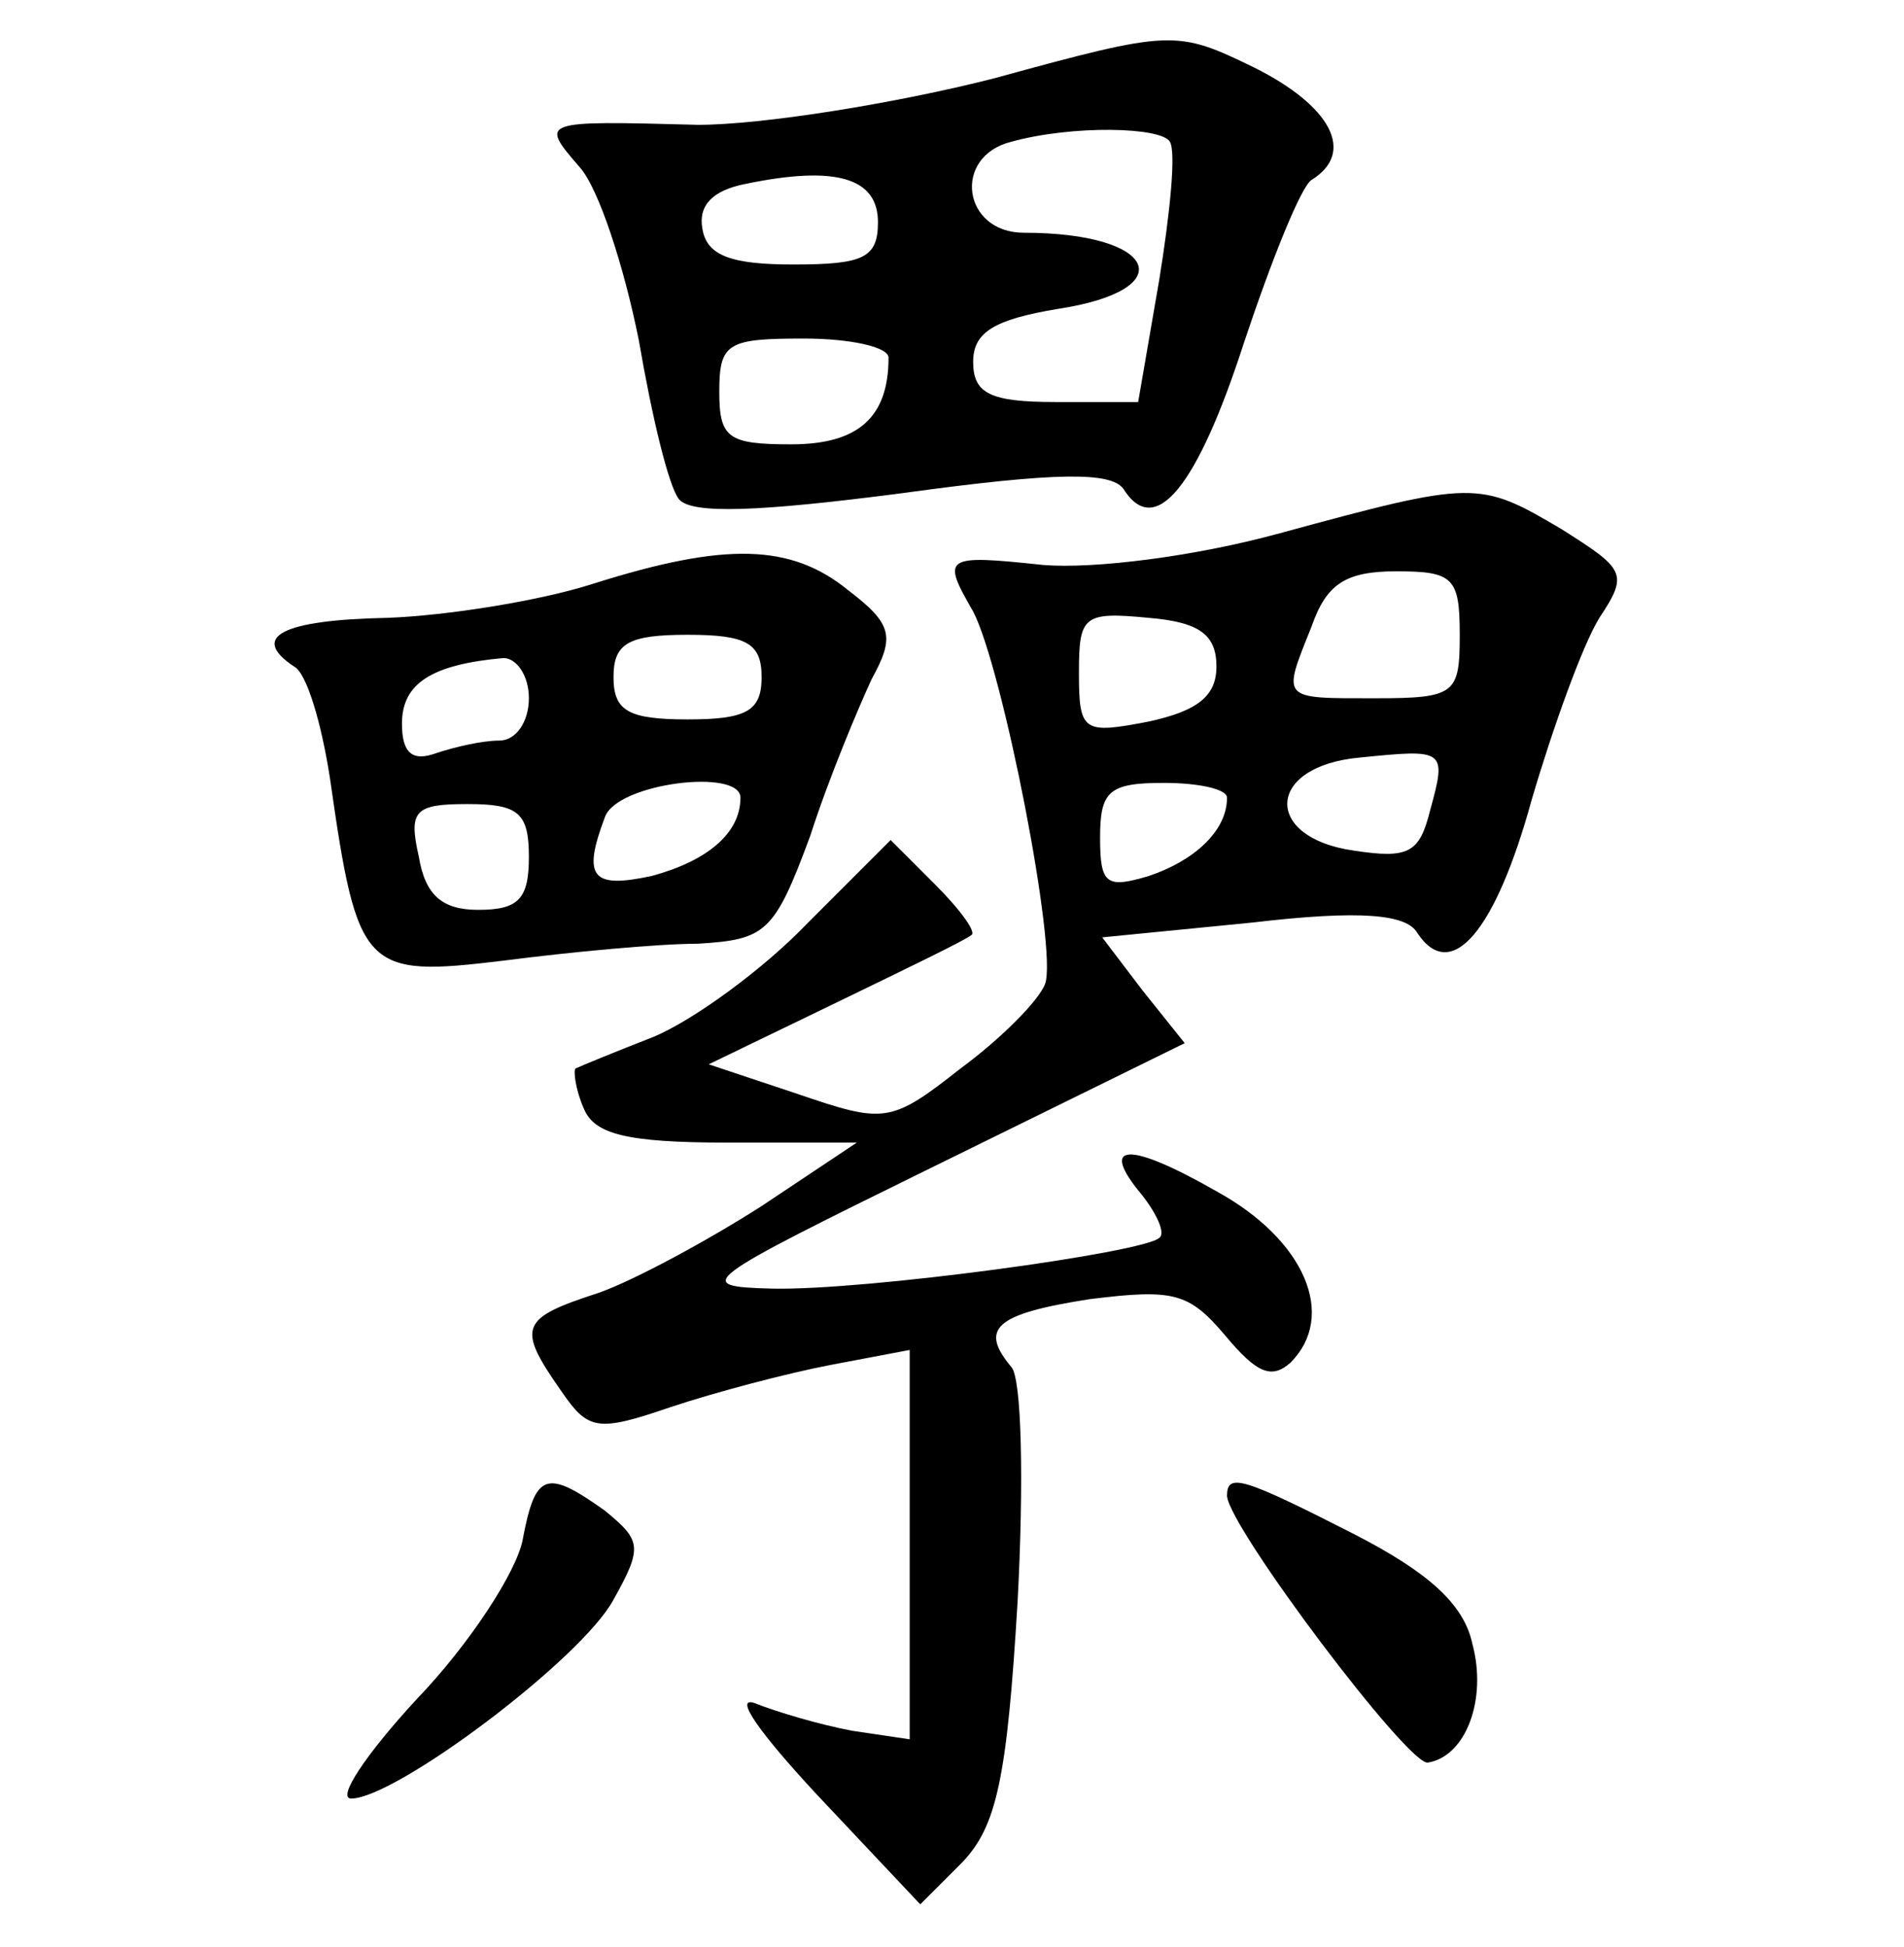 <?xml version="1.0" standalone="no"?>
<!DOCTYPE svg PUBLIC "-//W3C//DTD SVG 20010904//EN"
 "http://www.w3.org/TR/2001/REC-SVG-20010904/DTD/svg10.dtd">
<svg version="1.0" xmlns="http://www.w3.org/2000/svg"
 width="90pt" height="92pt" viewBox="0 0 90 92"
 preserveAspectRatio="xMidYMid meet">
<g transform="translate(0,92) scale(0.1,-0.1)"
fill="#000000" stroke="none">
<path d="M470 883 c-47 -12 -110 -22 -140 -22 -75 2 -75 2 -56 -20 9 -10 21
-47 28 -82 6 -35 14 -69 19 -75 6 -7 37 -6 106 3 73 10 98 10 104 2 15 -24 35
1 57 69 13 39 27 74 32 77 21 13 9 35 -27 53 -37 18 -39 18 -123 -5z m83 -30
c3 -5 0 -34 -5 -65 l-10 -58 -39 0 c-31 0 -39 4 -39 19 0 14 10 20 40 25 59 9
47 36 -16 36 -29 0 -34 36 -6 43 29 8 71 7 75 0z m-138 -38 c0 -17 -7 -20 -40
-20 -29 0 -41 4 -43 17 -2 11 5 18 20 21 43 9 63 3 63 -18z m5 -64 c0 -28 -14
-41 -46 -41 -30 0 -34 3 -34 25 0 23 4 25 40 25 22 0 40 -4 40 -9z"/>
<path d="M605 668 c-40 -11 -88 -17 -112 -15 -47 5 -48 4 -33 -22 14 -27 40
-160 34 -176 -3 -8 -21 -26 -40 -40 -33 -26 -36 -26 -77 -12 l-42 14 60 29
c33 16 62 30 64 32 3 1 -5 12 -17 24 l-21 21 -39 -39 c-21 -22 -54 -46 -73
-54 -18 -7 -35 -14 -37 -15 -1 -1 0 -10 4 -19 5 -12 20 -16 68 -16 l61 0 -45
-30 c-25 -16 -60 -35 -77 -41 -37 -12 -39 -16 -18 -46 13 -19 17 -20 52 -8 21
7 55 16 76 20 l37 7 0 -92 0 -92 -27 4 c-16 3 -36 9 -46 13 -11 4 3 -15 29
-43 l49 -52 20 20 c16 17 21 39 26 123 3 56 2 106 -3 111 -15 18 -8 25 37 32
40 5 47 3 64 -17 15 -18 22 -21 31 -13 22 22 7 58 -35 81 -42 24 -56 23 -35
-2 7 -9 11 -18 8 -20 -7 -7 -139 -25 -183 -24 -38 1 -35 3 77 58 l118 58 -20
25 -19 25 71 7 c51 6 73 4 78 -5 16 -24 37 1 54 63 10 34 24 73 32 86 14 21
12 23 -18 42 -39 23 -41 23 -133 -2z m85 -48 c0 -28 -2 -30 -40 -30 -45 0 -44
-1 -30 34 7 20 16 26 40 26 27 0 30 -3 30 -30z m-115 -15 c0 -14 -9 -21 -32
-26 -31 -6 -33 -5 -33 23 0 27 2 29 33 26 24 -2 32 -8 32 -23z m101 -68 c-5
-20 -10 -23 -36 -19 -43 6 -42 40 3 44 40 4 41 4 33 -25z m-96 6 c0 -16 -16
-30 -37 -37 -20 -6 -23 -4 -23 18 0 22 4 26 30 26 17 0 30 -3 30 -7z"/>
<path d="M280 644 c-25 -8 -69 -15 -97 -16 -50 -1 -65 -9 -44 -23 6 -3 13 -27
17 -53 13 -91 16 -94 82 -86 31 4 73 8 92 8 32 2 36 5 53 51 9 28 23 61 29 74
11 20 10 26 -11 42 -27 22 -58 23 -121 3z m80 -44 c0 -16 -7 -20 -35 -20 -28
0 -35 4 -35 20 0 16 7 20 35 20 28 0 35 -4 35 -20z m-110 -10 c0 -11 -6 -20
-14 -20 -8 0 -21 -3 -30 -6 -11 -4 -16 0 -16 14 0 19 14 28 48 31 6 0 12 -8
12 -19z m100 -47 c0 -17 -16 -30 -42 -37 -28 -6 -33 -1 -22 28 6 16 64 23 64
9z m-100 -28 c0 -20 -5 -25 -24 -25 -17 0 -25 7 -28 25 -5 22 -2 25 23 25 24
0 29 -4 29 -25z"/>
<path d="M247 192 c-3 -15 -25 -49 -50 -75 -24 -26 -38 -47 -31 -47 21 0 109
66 124 94 14 25 13 28 -4 42 -28 20 -33 18 -39 -14z"/>
<path d="M580 213 c1 -15 86 -128 95 -126 18 3 28 30 21 56 -4 19 -21 34 -56
52 -53 27 -60 29 -60 18z"/>
</g>
</svg>
